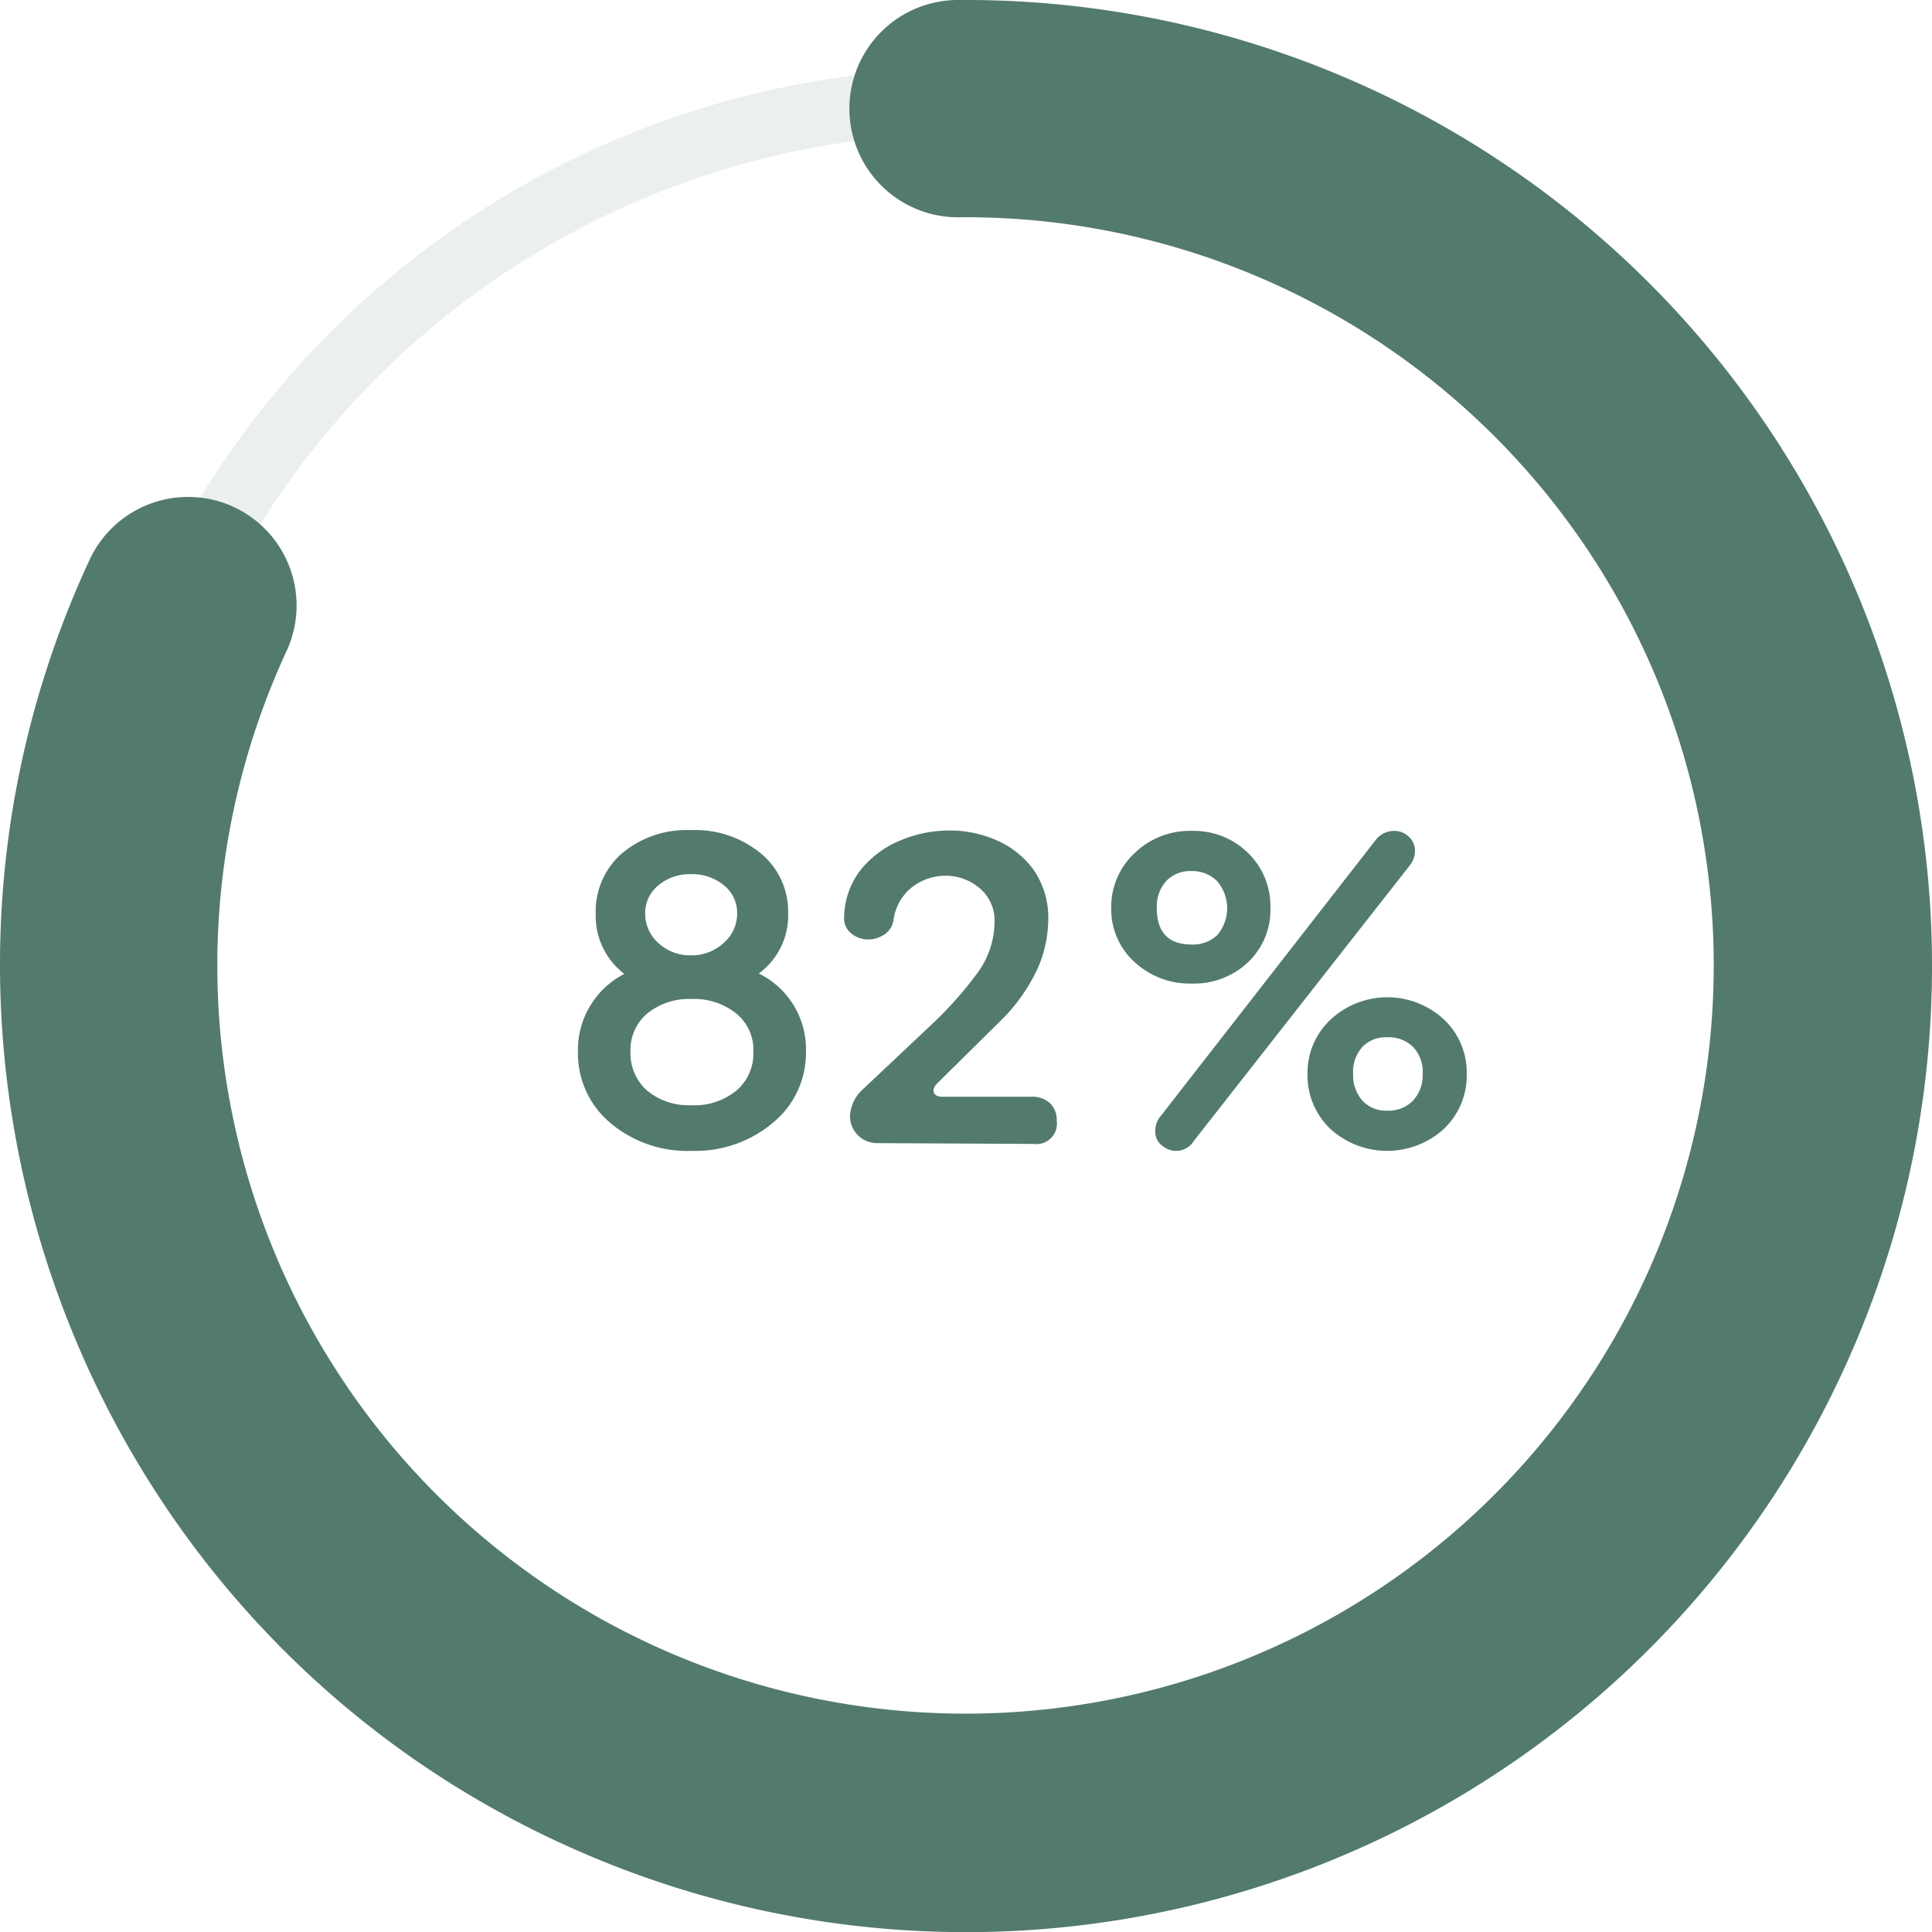 <svg xmlns="http://www.w3.org/2000/svg" viewBox="0 0 249.98 249.99"><defs><style>.cls-1{fill:#b0c1b8;opacity:0.25;}.cls-2{fill:#537a6e;}</style></defs><g id="Layer_2" data-name="Layer 2"><g id="Layer_1-2" data-name="Layer 1"><path class="cls-1" d="M125,8.86A116.16,116.16,0,1,0,241.15,125,116.28,116.28,0,0,0,125,8.86Zm0,223.89A107.74,107.74,0,1,1,232.74,125,107.74,107.74,0,0,1,125,232.75Z" transform="translate(0 0)"/><path class="cls-2" d="M72.24,238.33c-62.4-29-89.61-103.45-60.66-165.88A14.06,14.06,0,0,1,30.25,65.6h0a14.06,14.06,0,0,1,6.82,18.66,96.81,96.81,0,1,0,87.34-56.15A14.06,14.06,0,1,1,124.25,0a125,125,0,1,1-52,238.33Z" transform="translate(0 0)"/><path class="cls-2" d="M89.48,148.91a15.42,15.42,0,0,1-10.55-3.65,11.72,11.72,0,0,1-4.15-9.15,11.07,11.07,0,0,1,6-10.1,9.43,9.43,0,0,1-3.7-7.8,9.94,9.94,0,0,1,3.4-7.8,13,13,0,0,1,8.9-3,13.34,13.34,0,0,1,9.05,3,9.75,9.75,0,0,1,3.55,7.75,9.31,9.31,0,0,1-3.8,7.8,10.9,10.9,0,0,1,6.1,10.1,11.64,11.64,0,0,1-4.2,9.15A15.59,15.59,0,0,1,89.48,148.91Zm0-5.9a8.58,8.58,0,0,0,5.8-1.9,6.29,6.29,0,0,0,2.2-5,6.07,6.07,0,0,0-2.25-5,8.71,8.71,0,0,0-5.75-1.85,8.53,8.53,0,0,0-5.7,1.85,6.15,6.15,0,0,0-2.2,5,6.38,6.38,0,0,0,2.15,5A8.41,8.41,0,0,0,89.48,143Zm-.1-19.4a6.08,6.08,0,0,0,4.25-1.6,5,5,0,0,0,1.75-3.8,4.56,4.56,0,0,0-1.7-3.65,6.36,6.36,0,0,0-4.3-1.45,6.26,6.26,0,0,0-4.2,1.45,4.59,4.59,0,0,0-1.7,3.65,5.07,5.07,0,0,0,1.7,3.8A6,6,0,0,0,89.38,123.61Z" transform="translate(0 0)"/><path class="cls-2" d="M113.58,147.91a3.5,3.5,0,0,1-3.6-3.5,5,5,0,0,1,1.7-3.5l8.7-8.2a48,48,0,0,0,6-6.7,11.23,11.23,0,0,0,2.3-6.6,5.46,5.46,0,0,0-2-4.55,6.78,6.78,0,0,0-4.35-1.55,7.16,7.16,0,0,0-4.15,1.35,6.49,6.49,0,0,0-2.55,4.25,2.7,2.7,0,0,1-1.2,2,3.84,3.84,0,0,1-2.1.65,3.47,3.47,0,0,1-2.2-.8,2.44,2.44,0,0,1-.9-2.2,10.09,10.09,0,0,1,2.25-6.15,12.88,12.88,0,0,1,5.1-3.7,16.22,16.22,0,0,1,6.25-1.25,14.92,14.92,0,0,1,6.2,1.3,11.54,11.54,0,0,1,4.75,3.85,10.9,10.9,0,0,1,1.85,6.55,16.11,16.11,0,0,1-1.3,6,23.2,23.2,0,0,1-5.1,7.15l-7.9,7.8c-.47.46-.63.88-.5,1.25s.53.55,1.2.55h11.3a3.44,3.44,0,0,1,2.55.85,3,3,0,0,1,.85,2.25,2.65,2.65,0,0,1-3,3Z" transform="translate(0 0)"/><path class="cls-2" d="M143.78,117.51a9.49,9.49,0,0,1,3-7.1,10.21,10.21,0,0,1,7.4-2.9,10,10,0,0,1,7.3,2.85,9.62,9.62,0,0,1,2.9,7.15,9.32,9.32,0,0,1-2.9,7,10.2,10.2,0,0,1-7.3,2.75,10.47,10.47,0,0,1-7.4-2.8A9.18,9.18,0,0,1,143.78,117.51Zm10.7,30.1a2.69,2.69,0,0,1-4,.7,2.2,2.2,0,0,1-1-1.9,2.91,2.91,0,0,1,.7-2l27.8-35.7a3,3,0,0,1,2.4-1.2,2.68,2.68,0,0,1,1.9.75,2.44,2.44,0,0,1,.8,1.85,3,3,0,0,1-.7,1.9Zm-4.8-30.1q0,4.69,4.5,4.7a4.54,4.54,0,0,0,3.35-1.25,5.37,5.37,0,0,0-.05-6.95,4.47,4.47,0,0,0-3.3-1.3,4.26,4.26,0,0,0-3.3,1.3A4.94,4.94,0,0,0,149.68,117.51Zm19.5,21.4a9.37,9.37,0,0,1,3-7,10.77,10.77,0,0,1,14.65,0,9.4,9.4,0,0,1,2.95,7,9.53,9.53,0,0,1-2.95,7.15,10.9,10.9,0,0,1-14.7,0A9.53,9.53,0,0,1,169.18,138.91Zm5.9,0a5,5,0,0,0,1.2,3.5,4.17,4.17,0,0,0,3.2,1.3,4.45,4.45,0,0,0,3.35-1.3,4.87,4.87,0,0,0,1.25-3.5,4.67,4.67,0,0,0-1.25-3.45,4.5,4.5,0,0,0-3.35-1.25,4.21,4.21,0,0,0-3.2,1.25A4.76,4.76,0,0,0,175.08,138.91Z" transform="translate(0 0)"/></g></g></svg>
